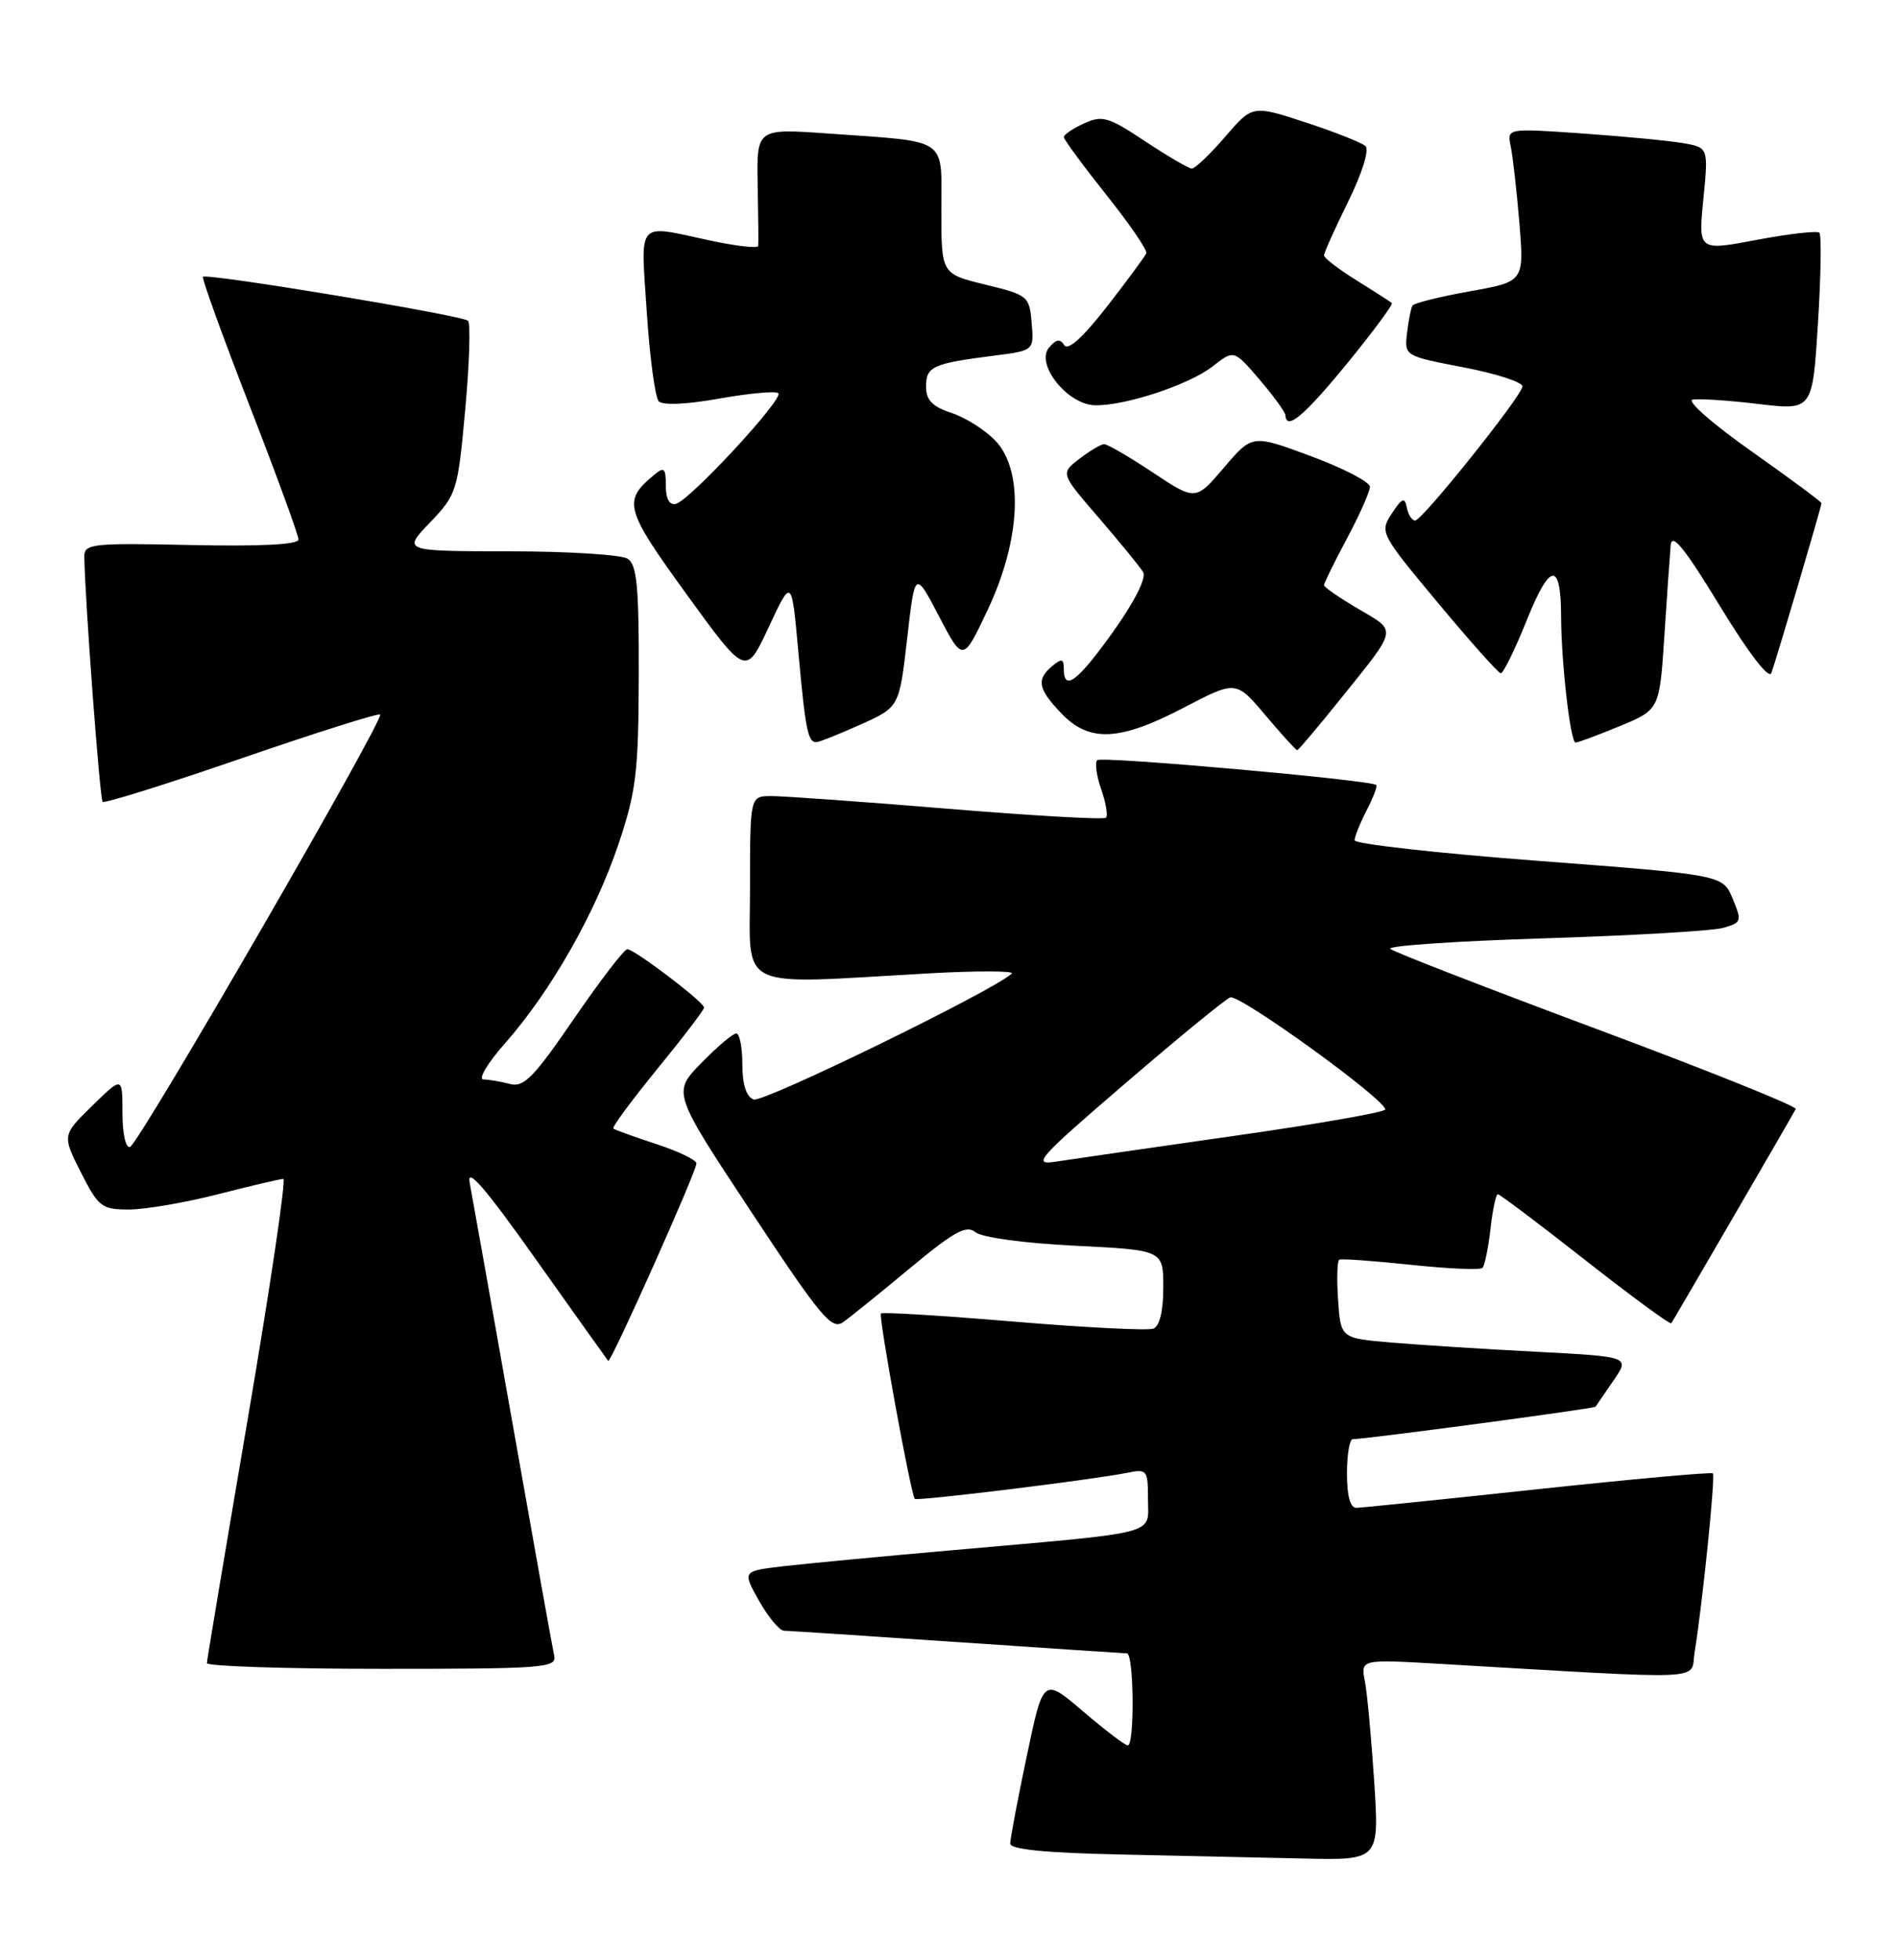 <?xml version="1.0" encoding="UTF-8" standalone="no"?>
<!DOCTYPE svg PUBLIC "-//W3C//DTD SVG 1.1//EN" "http://www.w3.org/Graphics/SVG/1.1/DTD/svg11.dtd" >
<svg xmlns="http://www.w3.org/2000/svg" xmlns:xlink="http://www.w3.org/1999/xlink" version="1.1" viewBox="0 0 248 256">
 <g >
 <path fill="currentColor"
d=" M 179.56 232.75 C 179.19 227.11 178.65 221.21 178.34 219.62 C 177.79 216.75 177.79 216.75 188.14 217.35 C 224.07 219.44 220.81 219.59 221.42 215.86 C 222.45 209.55 224.16 192.82 223.81 192.47 C 223.61 192.28 213.34 193.21 200.98 194.53 C 188.62 195.86 177.94 196.95 177.25 196.97 C 176.43 196.99 176.00 195.45 176.00 192.50 C 176.00 190.03 176.34 188.00 176.75 188.00 C 178.44 188.00 208.32 184.01 208.48 183.76 C 208.57 183.62 209.62 182.09 210.81 180.36 C 212.98 177.22 212.98 177.22 200.74 176.58 C 194.01 176.24 185.50 175.69 181.84 175.38 C 175.18 174.82 175.18 174.82 174.84 169.81 C 174.65 167.06 174.72 164.69 175.00 164.55 C 175.28 164.40 179.48 164.71 184.33 165.22 C 189.19 165.74 193.41 165.92 193.70 165.63 C 193.99 165.34 194.47 163.05 194.75 160.55 C 195.03 158.05 195.46 156.00 195.71 156.00 C 195.96 156.00 201.10 159.87 207.14 164.61 C 213.18 169.35 218.23 173.06 218.38 172.86 C 218.65 172.48 234.07 145.95 234.64 144.87 C 234.82 144.52 223.16 139.84 208.73 134.46 C 194.31 129.08 182.12 124.36 181.66 123.95 C 181.20 123.55 190.20 122.94 201.66 122.58 C 213.12 122.22 223.67 121.61 225.10 121.22 C 227.57 120.53 227.63 120.35 226.40 117.40 C 225.11 114.29 225.11 114.29 201.06 112.46 C 187.83 111.46 177.00 110.24 177.00 109.77 C 177.00 109.29 177.71 107.53 178.57 105.86 C 179.44 104.18 180.00 102.69 179.82 102.54 C 179.04 101.89 143.91 98.76 143.37 99.30 C 143.04 99.63 143.27 101.34 143.89 103.11 C 144.50 104.88 144.79 106.55 144.51 106.82 C 144.24 107.09 134.90 106.56 123.76 105.64 C 112.62 104.72 102.26 103.98 100.75 103.99 C 98.00 104.00 98.00 104.00 98.00 116.00 C 98.00 129.63 95.83 128.59 121.20 127.16 C 127.64 126.80 132.59 126.81 132.20 127.18 C 129.97 129.33 99.70 144.10 98.47 143.63 C 97.51 143.26 97.00 141.66 97.00 139.03 C 97.00 136.81 96.64 135.00 96.20 135.00 C 95.76 135.00 93.71 136.74 91.64 138.86 C 87.86 142.72 87.86 142.72 98.17 158.32 C 107.26 172.08 108.68 173.78 110.17 172.71 C 111.11 172.05 115.05 168.86 118.94 165.63 C 124.70 160.85 126.28 159.99 127.45 160.96 C 128.29 161.65 133.78 162.40 140.45 162.73 C 152.00 163.30 152.00 163.30 152.00 168.18 C 152.00 171.27 151.52 173.25 150.70 173.56 C 149.98 173.84 141.77 173.42 132.45 172.64 C 123.13 171.86 115.33 171.38 115.11 171.58 C 114.76 171.91 118.99 195.12 119.53 195.80 C 119.79 196.12 142.80 193.30 147.25 192.40 C 149.89 191.86 150.00 192.01 150.00 195.86 C 150.00 200.58 151.93 200.07 124.50 202.50 C 115.15 203.32 105.14 204.27 102.25 204.61 C 97.00 205.23 97.00 205.23 99.18 209.12 C 100.39 211.25 101.85 213.01 102.43 213.02 C 103.02 213.03 113.17 213.70 125.00 214.50 C 136.82 215.30 146.84 215.97 147.25 215.98 C 148.16 216.00 148.27 228.00 147.36 228.00 C 147.00 228.00 144.38 226.00 141.52 223.56 C 136.32 219.12 136.32 219.12 134.16 229.41 C 132.97 235.07 132.00 240.20 132.00 240.82 C 132.00 241.59 136.55 242.04 146.25 242.25 C 154.09 242.42 164.94 242.66 170.36 242.78 C 180.22 243.00 180.22 243.00 179.56 232.75 Z  M 72.41 216.25 C 72.19 215.29 69.75 201.68 66.98 186.00 C 64.21 170.32 61.68 156.15 61.37 154.50 C 60.96 152.35 63.40 155.17 70.01 164.50 C 75.08 171.65 79.34 177.62 79.47 177.77 C 79.79 178.13 91.00 153.05 91.00 151.98 C 91.00 151.53 88.64 150.39 85.75 149.45 C 82.86 148.50 80.34 147.59 80.14 147.42 C 79.94 147.25 82.53 143.75 85.89 139.63 C 89.25 135.52 92.00 131.92 92.00 131.62 C 92.00 130.91 82.91 124.00 81.97 124.00 C 81.55 124.00 78.42 128.09 74.99 133.09 C 69.74 140.75 68.44 142.08 66.64 141.60 C 65.46 141.29 63.90 141.02 63.17 141.01 C 62.43 141.01 63.71 138.86 66.02 136.25 C 71.98 129.49 77.77 119.31 80.81 110.28 C 83.13 103.37 83.43 100.91 83.46 88.21 C 83.49 76.57 83.22 73.75 82.00 72.98 C 81.17 72.46 74.22 72.02 66.55 72.02 C 52.59 72.00 52.59 72.00 56.19 68.25 C 59.68 64.60 59.81 64.20 60.79 53.50 C 61.34 47.45 61.50 42.23 61.15 41.90 C 60.39 41.19 27.00 35.65 26.52 36.16 C 26.35 36.35 29.08 43.91 32.60 52.97 C 36.12 62.03 39.00 69.90 39.00 70.47 C 39.00 71.14 34.14 71.39 25.00 71.20 C 12.06 70.92 11.00 71.03 11.02 72.70 C 11.08 78.10 13.04 104.37 13.41 104.74 C 13.64 104.98 21.81 102.42 31.56 99.06 C 41.31 95.70 49.46 93.13 49.67 93.34 C 50.26 93.92 18.14 149.45 16.99 149.83 C 16.43 150.02 16.00 148.11 16.00 145.38 C 16.00 140.59 16.00 140.59 12.06 144.44 C 8.12 148.29 8.12 148.29 10.57 153.15 C 12.87 157.68 13.29 158.00 16.86 158.00 C 18.96 158.00 24.20 157.10 28.50 156.00 C 32.80 154.90 36.63 154.00 37.02 154.00 C 37.40 154.00 35.32 168.06 32.39 185.25 C 29.46 202.44 27.05 216.84 27.03 217.25 C 27.01 217.66 37.31 218.00 49.91 218.00 C 71.21 218.00 72.78 217.88 72.41 216.25 Z  M 175.20 91.25 C 182.70 81.92 182.58 82.53 177.50 79.55 C 175.03 78.10 173.00 76.70 173.00 76.44 C 173.00 76.18 174.35 73.43 176.00 70.34 C 177.65 67.25 179.00 64.21 179.00 63.59 C 179.00 62.96 175.54 61.17 171.32 59.60 C 163.63 56.74 163.63 56.74 159.93 61.08 C 156.22 65.43 156.22 65.43 150.63 61.72 C 147.55 59.67 144.69 58.01 144.27 58.02 C 143.84 58.03 142.39 58.90 141.03 59.94 C 138.56 61.84 138.56 61.84 143.60 67.67 C 146.36 70.88 148.96 74.06 149.37 74.74 C 149.81 75.49 148.25 78.59 145.47 82.49 C 140.80 89.03 139.00 90.39 139.00 87.38 C 139.00 86.05 138.73 85.98 137.50 87.00 C 135.38 88.76 135.62 89.99 138.69 93.20 C 142.35 97.01 146.27 96.83 154.68 92.44 C 161.50 88.88 161.50 88.88 165.35 93.44 C 167.47 95.95 169.34 98.00 169.49 98.00 C 169.65 98.00 172.22 94.96 175.20 91.25 Z  M 112.50 94.62 C 117.50 92.37 117.50 92.37 118.53 83.44 C 119.55 74.50 119.55 74.50 122.69 80.50 C 125.83 86.50 125.83 86.50 129.08 79.61 C 133.37 70.50 133.78 61.54 130.10 57.61 C 128.78 56.21 126.20 54.56 124.35 53.95 C 121.81 53.11 121.00 52.27 121.00 50.49 C 121.00 47.88 121.88 47.48 129.80 46.47 C 135.11 45.80 135.11 45.80 134.80 42.19 C 134.51 38.69 134.33 38.54 128.75 37.18 C 123.00 35.78 123.00 35.78 123.00 27.47 C 123.00 17.80 124.15 18.58 108.18 17.44 C 98.86 16.78 98.86 16.78 99.00 24.14 C 99.08 28.19 99.11 31.78 99.07 32.13 C 99.03 32.47 96.19 32.15 92.75 31.41 C 83.05 29.33 83.71 28.57 84.51 40.75 C 84.90 46.66 85.60 51.91 86.07 52.42 C 86.59 52.97 89.75 52.83 94.03 52.06 C 97.93 51.37 101.39 51.05 101.70 51.37 C 102.43 52.09 90.12 65.38 88.32 65.82 C 87.47 66.03 87.00 65.18 87.00 63.45 C 87.00 61.13 86.79 60.93 85.45 62.05 C 81.35 65.44 81.64 66.50 89.71 77.63 C 97.46 88.32 97.46 88.32 100.45 81.91 C 103.44 75.50 103.44 75.50 104.30 85.00 C 105.25 95.46 105.56 97.03 106.72 96.94 C 107.15 96.90 109.75 95.86 112.50 94.62 Z  M 211.65 94.85 C 216.84 92.70 216.84 92.70 217.47 83.10 C 217.81 77.82 218.19 72.48 218.30 71.22 C 218.45 69.53 220.10 71.57 224.72 79.15 C 228.46 85.30 231.14 88.78 231.45 87.92 C 232.12 86.10 238.00 66.17 238.00 65.73 C 238.00 65.55 233.88 62.50 228.85 58.95 C 223.81 55.40 220.35 52.37 221.16 52.21 C 221.97 52.05 225.83 52.30 229.73 52.77 C 236.83 53.62 236.83 53.62 237.54 42.26 C 237.93 36.02 238.01 30.68 237.73 30.40 C 237.45 30.12 233.77 30.54 229.56 31.33 C 221.90 32.78 221.90 32.78 222.57 26.02 C 223.23 19.27 223.23 19.27 219.87 18.69 C 218.01 18.37 212.09 17.81 206.70 17.43 C 196.90 16.75 196.90 16.75 197.40 19.13 C 197.67 20.43 198.18 24.94 198.53 29.15 C 199.15 36.79 199.15 36.79 192.03 38.06 C 188.11 38.76 184.75 39.60 184.56 39.92 C 184.36 40.24 184.04 41.85 183.85 43.50 C 183.50 46.50 183.50 46.50 191.30 48.00 C 195.59 48.83 199.02 49.95 198.93 50.50 C 198.68 51.95 185.82 68.00 184.91 68.00 C 184.49 68.00 184.00 67.24 183.82 66.30 C 183.55 64.90 183.20 65.04 181.86 67.08 C 180.26 69.53 180.35 69.70 187.87 78.73 C 192.07 83.77 195.77 87.92 196.09 87.95 C 196.42 87.98 197.96 84.84 199.51 80.97 C 202.55 73.42 203.96 73.30 203.98 80.60 C 204.01 86.67 205.20 97.00 205.87 97.00 C 206.20 97.00 208.80 96.03 211.65 94.85 Z  M 176.05 47.44 C 179.44 43.29 182.06 39.75 181.86 39.58 C 181.66 39.41 179.59 38.08 177.25 36.62 C 174.91 35.17 173.00 33.70 173.00 33.36 C 173.00 33.02 174.42 29.86 176.16 26.33 C 178.00 22.58 178.94 19.57 178.41 19.08 C 177.91 18.62 174.38 17.23 170.57 15.98 C 163.65 13.72 163.65 13.72 160.07 17.88 C 158.11 20.16 156.16 22.02 155.73 22.02 C 155.31 22.01 152.57 20.40 149.63 18.46 C 144.84 15.27 144.02 15.03 141.65 16.12 C 140.19 16.78 139.00 17.59 139.01 17.91 C 139.01 18.23 141.50 21.61 144.53 25.42 C 147.57 29.22 149.93 32.67 149.78 33.08 C 149.62 33.48 147.31 36.62 144.64 40.05 C 141.51 44.07 139.53 45.86 139.06 45.09 C 138.52 44.22 137.99 44.30 137.06 45.42 C 135.27 47.58 139.50 52.87 143.07 52.94 C 147.02 53.03 155.41 50.25 158.48 47.84 C 161.23 45.68 161.23 45.68 164.58 49.59 C 166.42 51.74 167.94 53.84 167.96 54.25 C 168.07 56.31 170.43 54.31 176.05 47.44 Z  M 147.00 141.55 C 153.88 135.63 160.06 130.57 160.74 130.29 C 161.92 129.82 181.00 143.60 181.00 144.93 C 181.00 145.28 172.11 146.84 161.25 148.38 C 150.39 149.93 139.93 151.44 138.00 151.74 C 134.79 152.25 135.54 151.40 147.00 141.55 Z "/>
</g>
</svg>